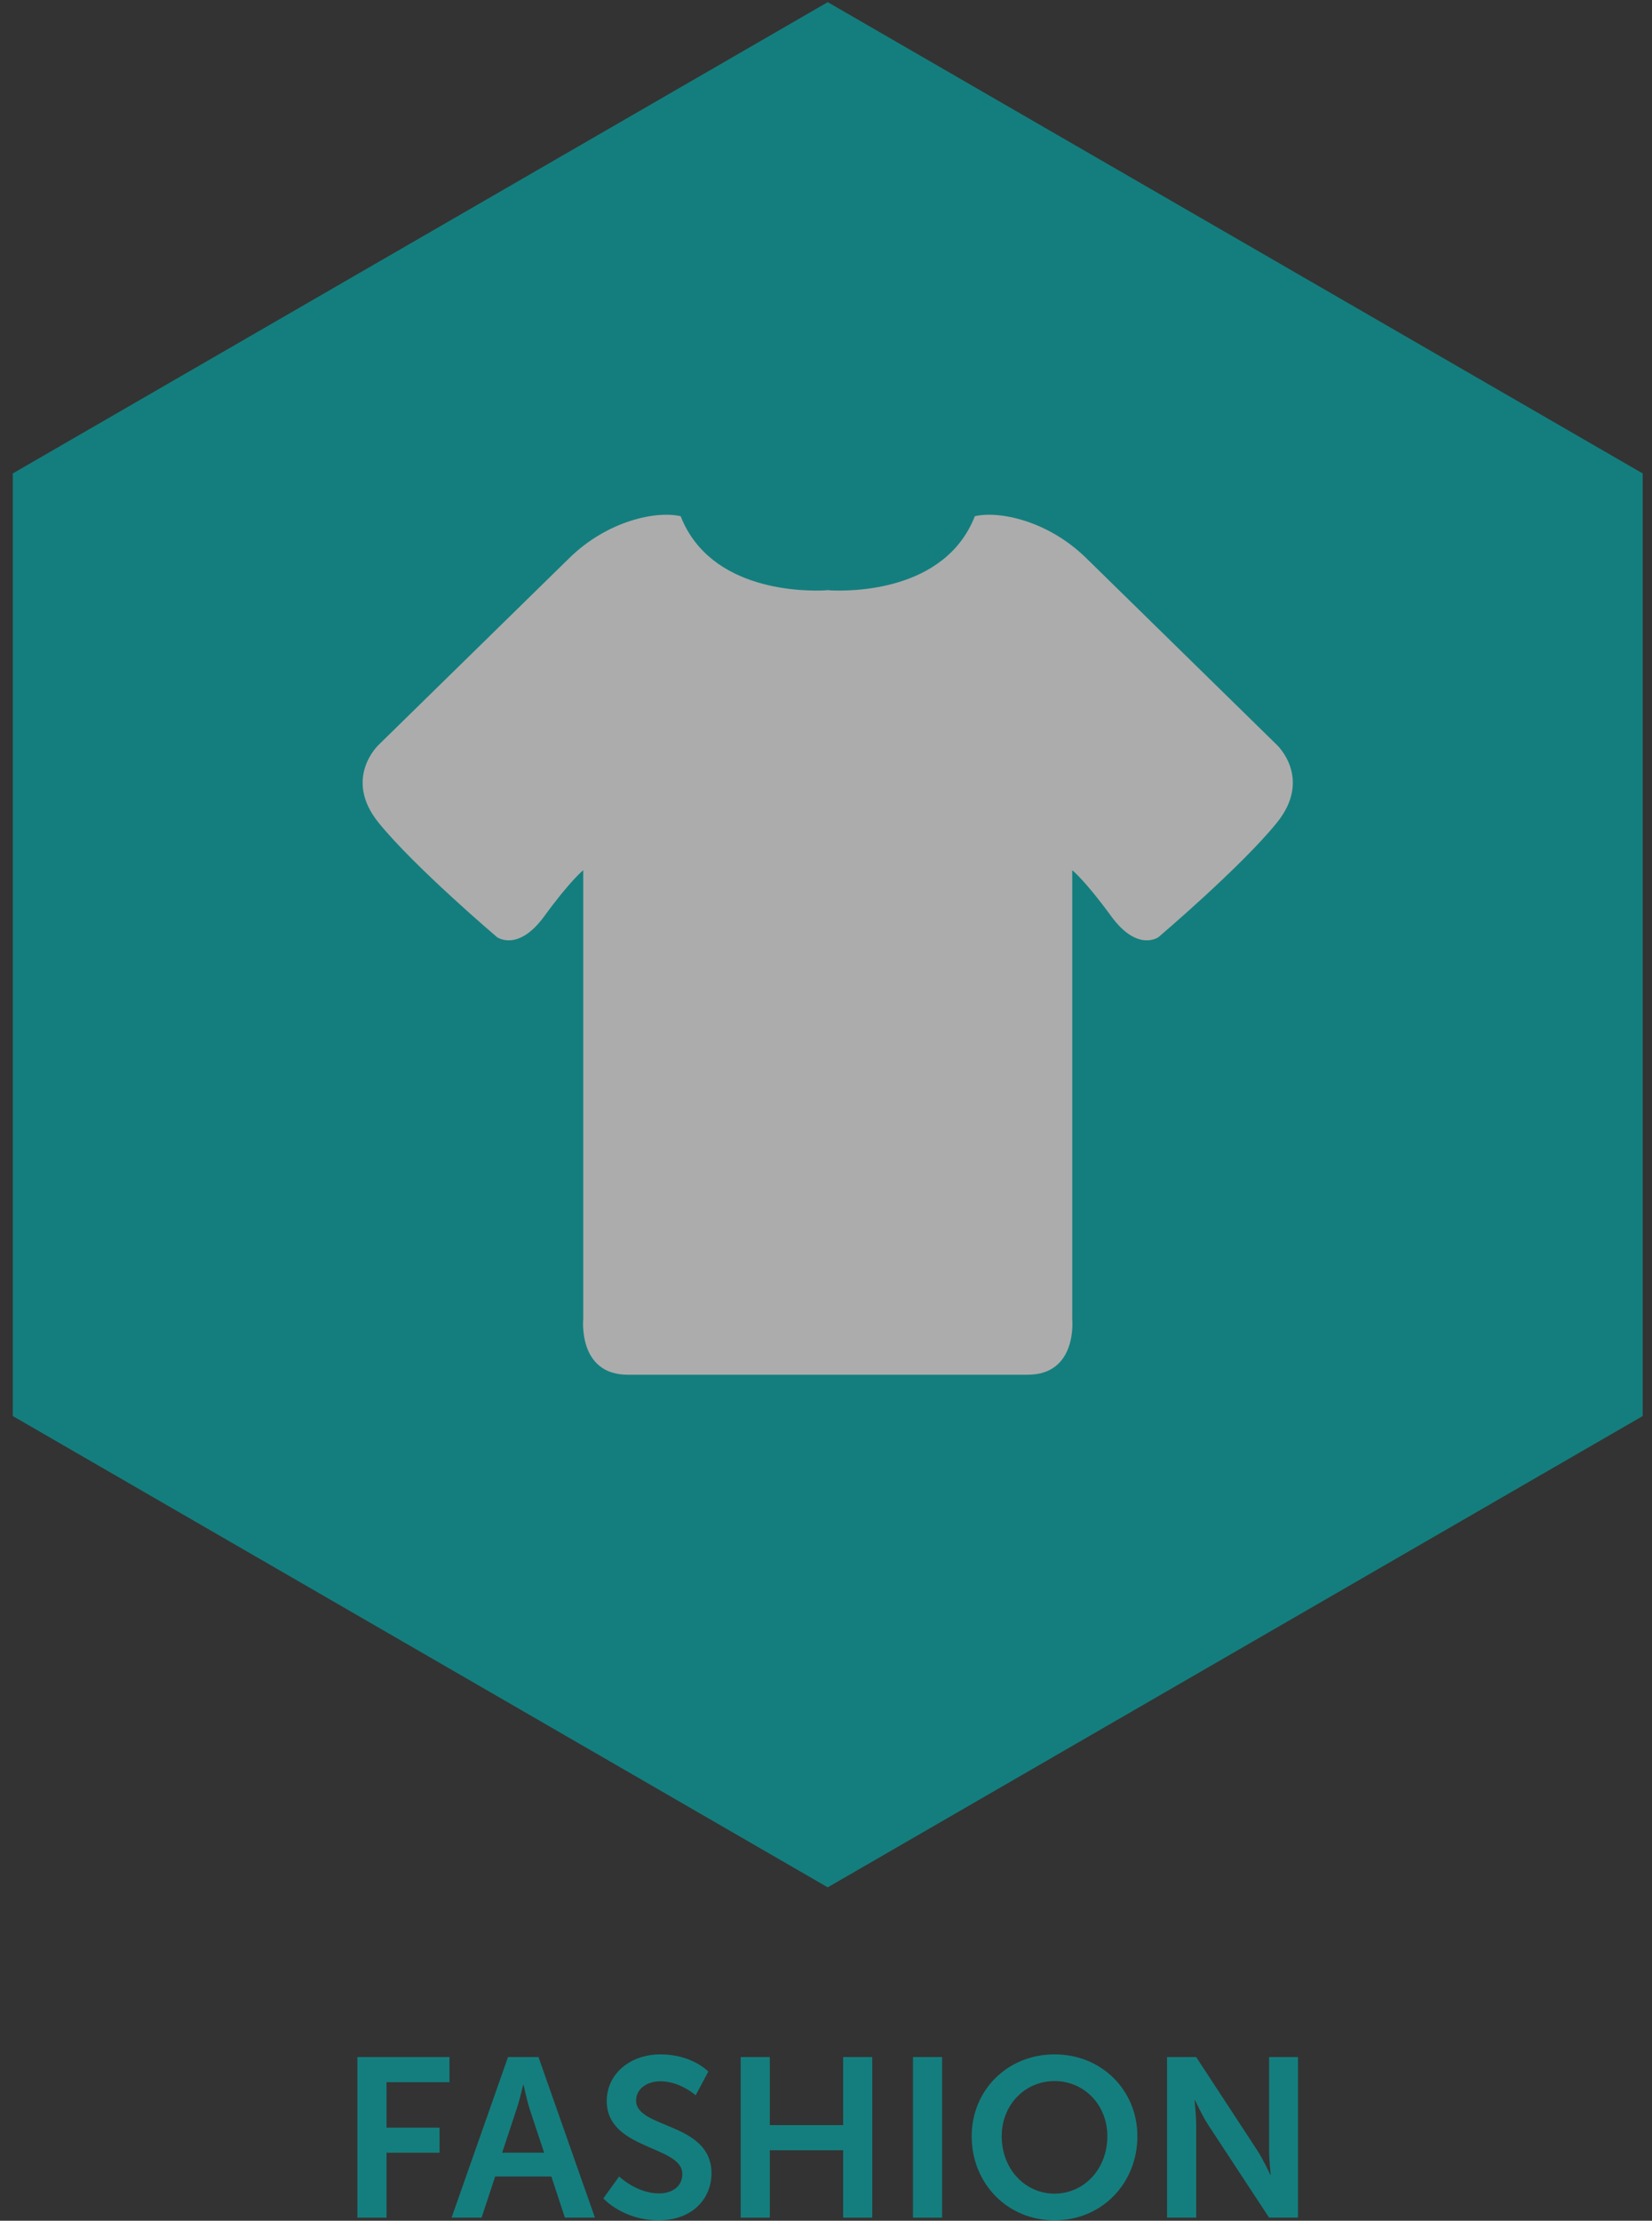 <?xml version="1.0" encoding="UTF-8"?>
<svg width="99px" height="133px" viewBox="0 0 99 133" version="1.1" xmlns="http://www.w3.org/2000/svg" xmlns:xlink="http://www.w3.org/1999/xlink">
    <rect x="0" y="0" width="99" height="133" fill="#333333" stroke="none"/>
    <!-- Generator: Sketch 42 (36781) - http://www.bohemiancoding.com/sketch -->
    <title>FASH_ICON</title>
    <desc>Created with Sketch.</desc>
    <defs></defs>
    <g id="Page-1" stroke="none" stroke-width="1" fill="none" fill-rule="evenodd" opacity="0.6">
        <g id="CATEGORIES-Copy" transform="translate(-457, 0)">
            <g id="FASH_ICON" transform="translate(456.789, 0.109)">
                <polygon id="Fill-36" fill="#00B1B0" points="0.977 28.246 49.815 0.021 98.653 28.246 98.653 84.698 49.815 112.924 0.977 84.698"></polygon>
                <path d="M76.724,44.497 L65.302,33.313 C62.985,31.044 60.047,30.474 58.631,30.808 C56.837,35.371 51.097,35.309 49.922,35.247 L49.922,35.232 C49.922,35.232 49.883,35.235 49.815,35.24 C49.749,35.235 49.708,35.232 49.708,35.232 L49.708,35.247 C48.534,35.309 42.794,35.371 41.001,30.808 C39.582,30.474 36.645,31.044 34.33,33.313 L22.906,44.497 C22.906,44.497 20.738,46.5 22.906,49.172 C25.074,51.842 29.994,56.015 29.994,56.015 C29.994,56.015 31.245,56.934 32.829,54.764 C34.413,52.593 35.163,52.009 35.163,52.009 L35.163,78.886 C35.163,78.886 34.829,82.224 37.832,82.224 L49.374,82.224 L50.256,82.224 L61.799,82.224 C64.801,82.224 64.467,78.886 64.467,78.886 L64.467,52.009 C64.467,52.009 65.217,52.593 66.802,54.764 C68.387,56.934 69.636,56.015 69.636,56.015 C69.636,56.015 74.556,51.842 76.724,49.172 C78.892,46.5 76.724,44.497 76.724,44.497" id="Fill-37" fill="#FEFEFE"></path>
                <polygon id="Fill-38" fill="#00B1B0" points="21.629 123.09 27.148 123.09 27.148 124.594 23.374 124.594 23.374 127.315 26.552 127.315 26.552 128.818 23.374 128.818 23.374 132.705 21.629 132.705"></polygon>
                <path d="M31.561,124.756 C31.561,124.756 31.345,125.705 31.155,126.246 L30.304,128.819 L32.819,128.819 L31.967,126.246 C31.791,125.705 31.588,124.756 31.588,124.756 L31.561,124.756 Z M33.252,130.24 L29.884,130.24 L29.072,132.705 L27.273,132.705 L30.655,123.09 L32.481,123.09 L35.863,132.705 L34.064,132.705 L33.252,130.24 Z" id="Fill-39" fill="#00B1B0"></path>
                <path d="M37.315,130.241 C37.315,130.241 38.356,131.256 39.71,131.256 C40.441,131.256 41.103,130.876 41.103,130.092 C41.103,128.372 36.571,128.669 36.571,125.718 C36.571,124.12 37.95,122.928 39.791,122.928 C41.685,122.928 42.658,123.958 42.658,123.958 L41.9,125.379 C41.9,125.379 40.981,124.539 39.778,124.539 C38.965,124.539 38.329,125.013 38.329,125.691 C38.329,127.397 42.848,126.977 42.848,130.051 C42.848,131.581 41.685,132.867 39.683,132.867 C37.545,132.867 36.368,131.554 36.368,131.554 L37.315,130.241 Z" id="Fill-40" fill="#00B1B0"></path>
                <polygon id="Fill-41" fill="#00B1B0" points="44.597 123.09 46.342 123.09 46.342 127.166 50.738 127.166 50.738 123.09 52.483 123.09 52.483 132.705 50.738 132.705 50.738 128.669 46.342 128.669 46.342 132.705 44.597 132.705"></polygon>
                <polygon id="Fill-42" fill="#00B1B0" points="54.924 132.705 56.669 132.705 56.669 123.09 54.924 123.09"></polygon>
                <path d="M63.407,131.269 C65.166,131.269 66.572,129.807 66.572,127.83 C66.572,125.933 65.166,124.526 63.407,124.526 C61.648,124.526 60.241,125.933 60.241,127.83 C60.241,129.807 61.648,131.269 63.407,131.269 M63.407,122.928 C66.234,122.928 68.371,125.082 68.371,127.83 C68.371,130.661 66.234,132.867 63.407,132.867 C60.58,132.867 58.442,130.661 58.442,127.83 C58.442,125.082 60.58,122.928 63.407,122.928" id="Fill-43" fill="#00B1B0"></path>
                <path d="M70.15,123.09 L71.895,123.09 L75.533,128.643 C75.899,129.197 76.332,130.132 76.332,130.132 L76.359,130.132 C76.359,130.132 76.264,129.211 76.264,128.643 L76.264,123.09 L77.995,123.09 L77.995,132.705 L76.264,132.705 L72.625,127.166 C72.26,126.611 71.827,125.677 71.827,125.677 L71.8,125.677 C71.8,125.677 71.895,126.597 71.895,127.166 L71.895,132.705 L70.15,132.705 L70.15,123.09 Z" id="Fill-44" fill="#00B1B0"></path>
            </g>
        </g>
    </g>
</svg>